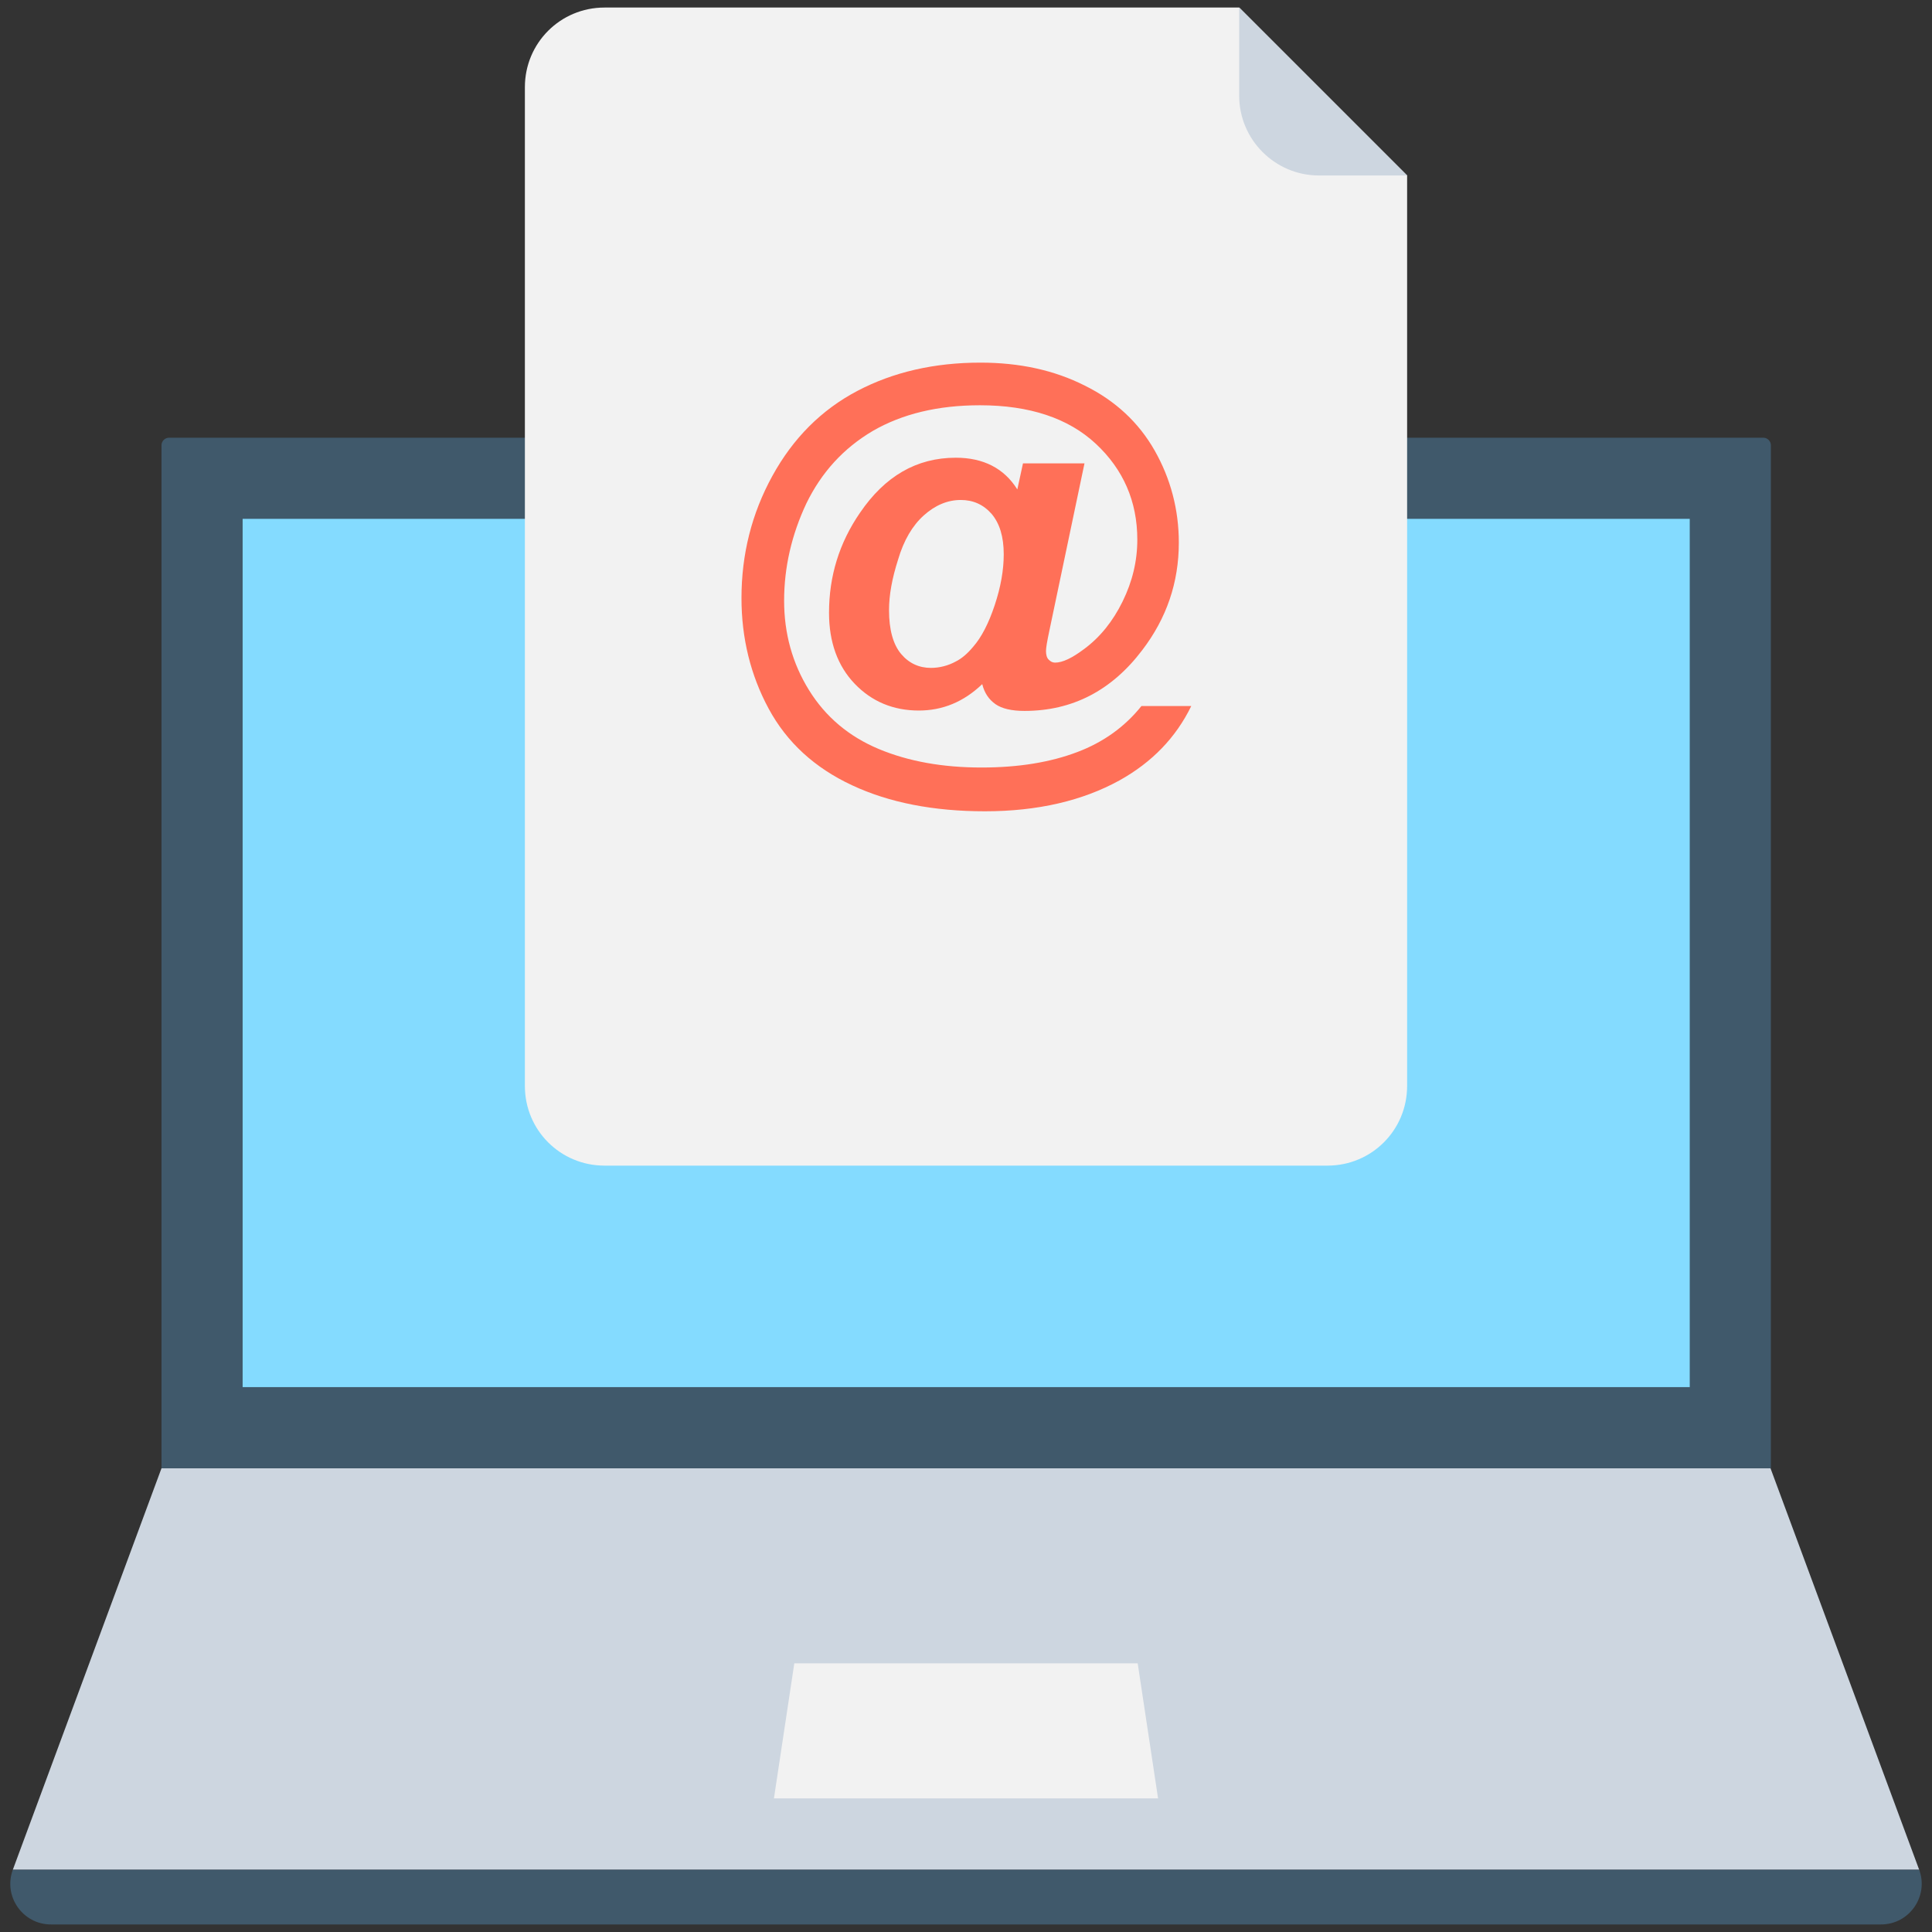 <?xml version="1.0" encoding="utf-8"?>
<!-- Generator: Adobe Illustrator 18.0.0, SVG Export Plug-In . SVG Version: 6.00 Build 0)  -->
<!DOCTYPE svg PUBLIC "-//W3C//DTD SVG 1.1//EN" "http://www.w3.org/Graphics/SVG/1.1/DTD/svg11.dtd">
<svg version="1.1" id="Layer_1" xmlns="http://www.w3.org/2000/svg" xmlns:xlink="http://www.w3.org/1999/xlink" x="0px" y="0px"
	 viewBox="0 0 512 512" enable-background="new 0 0 512 512" xml:space="preserve">
<rect x="0" y="0" width="512" height="512" fill="#333333" stroke="none"/>
<g>
	<polygon fill="#CDD6E0" points="469.2,389.1 42.8,389.1 3.4,495.5 508.6,495.5 	"/>
	<path fill="#40596B" d="M3.4,495.5C0.8,502.5,6,510,13.5,510h485c7.5,0,12.7-7.5,10.1-14.5H3.4z"/>
	<path fill="#40596B" d="M469.2,389.1H42.8V118c0-1.1,0.9-2,2-2h422.5c1.1,0,2,0.9,2,2V389.1z"/>
	<rect x="64.3" y="137.5" fill="#84DBFF" width="383.5" height="230.1"/>
	<polygon fill="#F2F2F2" points="306.9,476.6 205.1,476.6 210.5,440.8 301.5,440.8 	"/>
	<path fill="#F2F2F2" d="M328.4,2H160.2c-11.7,0-21.1,9.4-21.1,21.1v264.7c0,11.7,9.4,21.1,21.1,21.1h191.6
		c11.7,0,21.1-9.4,21.1-21.1V46.5L328.4,2z"/>
	<path fill="#CDD6E0" d="M349.5,46.5h23.4L328.4,2v23.4C328.4,37,337.9,46.5,349.5,46.5z"/>
	<path fill="#FF7058" d="M302.5,187.1h13.2c-4.1,8.4-10.4,14.9-19,19.7c-9.8,5.4-21.7,8.2-35.7,8.2c-13.6,0-25.4-2.3-35.2-6.9
		c-9.9-4.6-17.3-11.4-22.1-20.3s-7.2-18.7-7.2-29.3c0-11.6,2.7-22.4,8.2-32.4s13-17.5,22.5-22.5c9.5-5,20.4-7.5,32.6-7.5
		c10.4,0,19.6,2,27.7,6.1c8.1,4,14.3,9.8,18.5,17.2s6.4,15.6,6.4,24.4c0,10.5-3.2,20-9.7,28.5c-8.1,10.7-18.5,16.1-31.2,16.1
		c-3.4,0-6-0.6-7.7-1.8c-1.7-1.2-2.9-2.9-3.5-5.3c-4.9,4.7-10.5,7-16.8,7c-6.8,0-12.5-2.4-17-7.1c-4.5-4.7-6.8-11-6.8-18.8
		c0-9.7,2.7-18.5,8.2-26.5c6.6-9.7,15-14.6,25.4-14.6c7.3,0,12.8,2.8,16.3,8.4l1.5-6.9h16.3l-9.3,44.3c-0.6,2.8-0.9,4.6-0.9,5.4
		c0,1,0.2,1.8,0.7,2.3c0.5,0.5,1,0.8,1.7,0.8c2,0,4.5-1.2,7.7-3.6c4.2-3.1,7.6-7.3,10.2-12.6c2.6-5.3,3.9-10.7,3.9-16.4
		c0-10.1-3.7-18.6-11-25.4s-17.6-10.2-30.7-10.2c-11.2,0-20.6,2.3-28.4,6.8c-7.8,4.6-13.6,11-17.6,19.2c-3.9,8.3-5.9,16.9-5.9,25.8
		c0,8.7,2.2,16.6,6.6,23.7c4.4,7.1,10.6,12.3,18.5,15.6c7.9,3.3,17,4.9,27.2,4.9c9.9,0,18.3-1.4,25.4-4.1
		C292.4,196.7,298.1,192.6,302.5,187.1z M235.6,161.7c0,5.2,1.1,9.1,3.2,11.6c2.1,2.5,4.8,3.7,7.9,3.7c2.3,0,4.6-0.6,6.6-1.7
		c1.6-0.8,3.1-2.1,4.6-3.9c2.2-2.5,4.1-6.2,5.7-11c1.6-4.8,2.4-9.3,2.4-13.5c0-4.7-1.1-8.2-3.2-10.7c-2.2-2.5-4.9-3.7-8.2-3.7
		c-3.5,0-6.8,1.4-9.8,4.1s-5.3,6.6-6.8,11.7C236.4,153.3,235.6,157.7,235.6,161.7z"/>
</g>
</svg>
